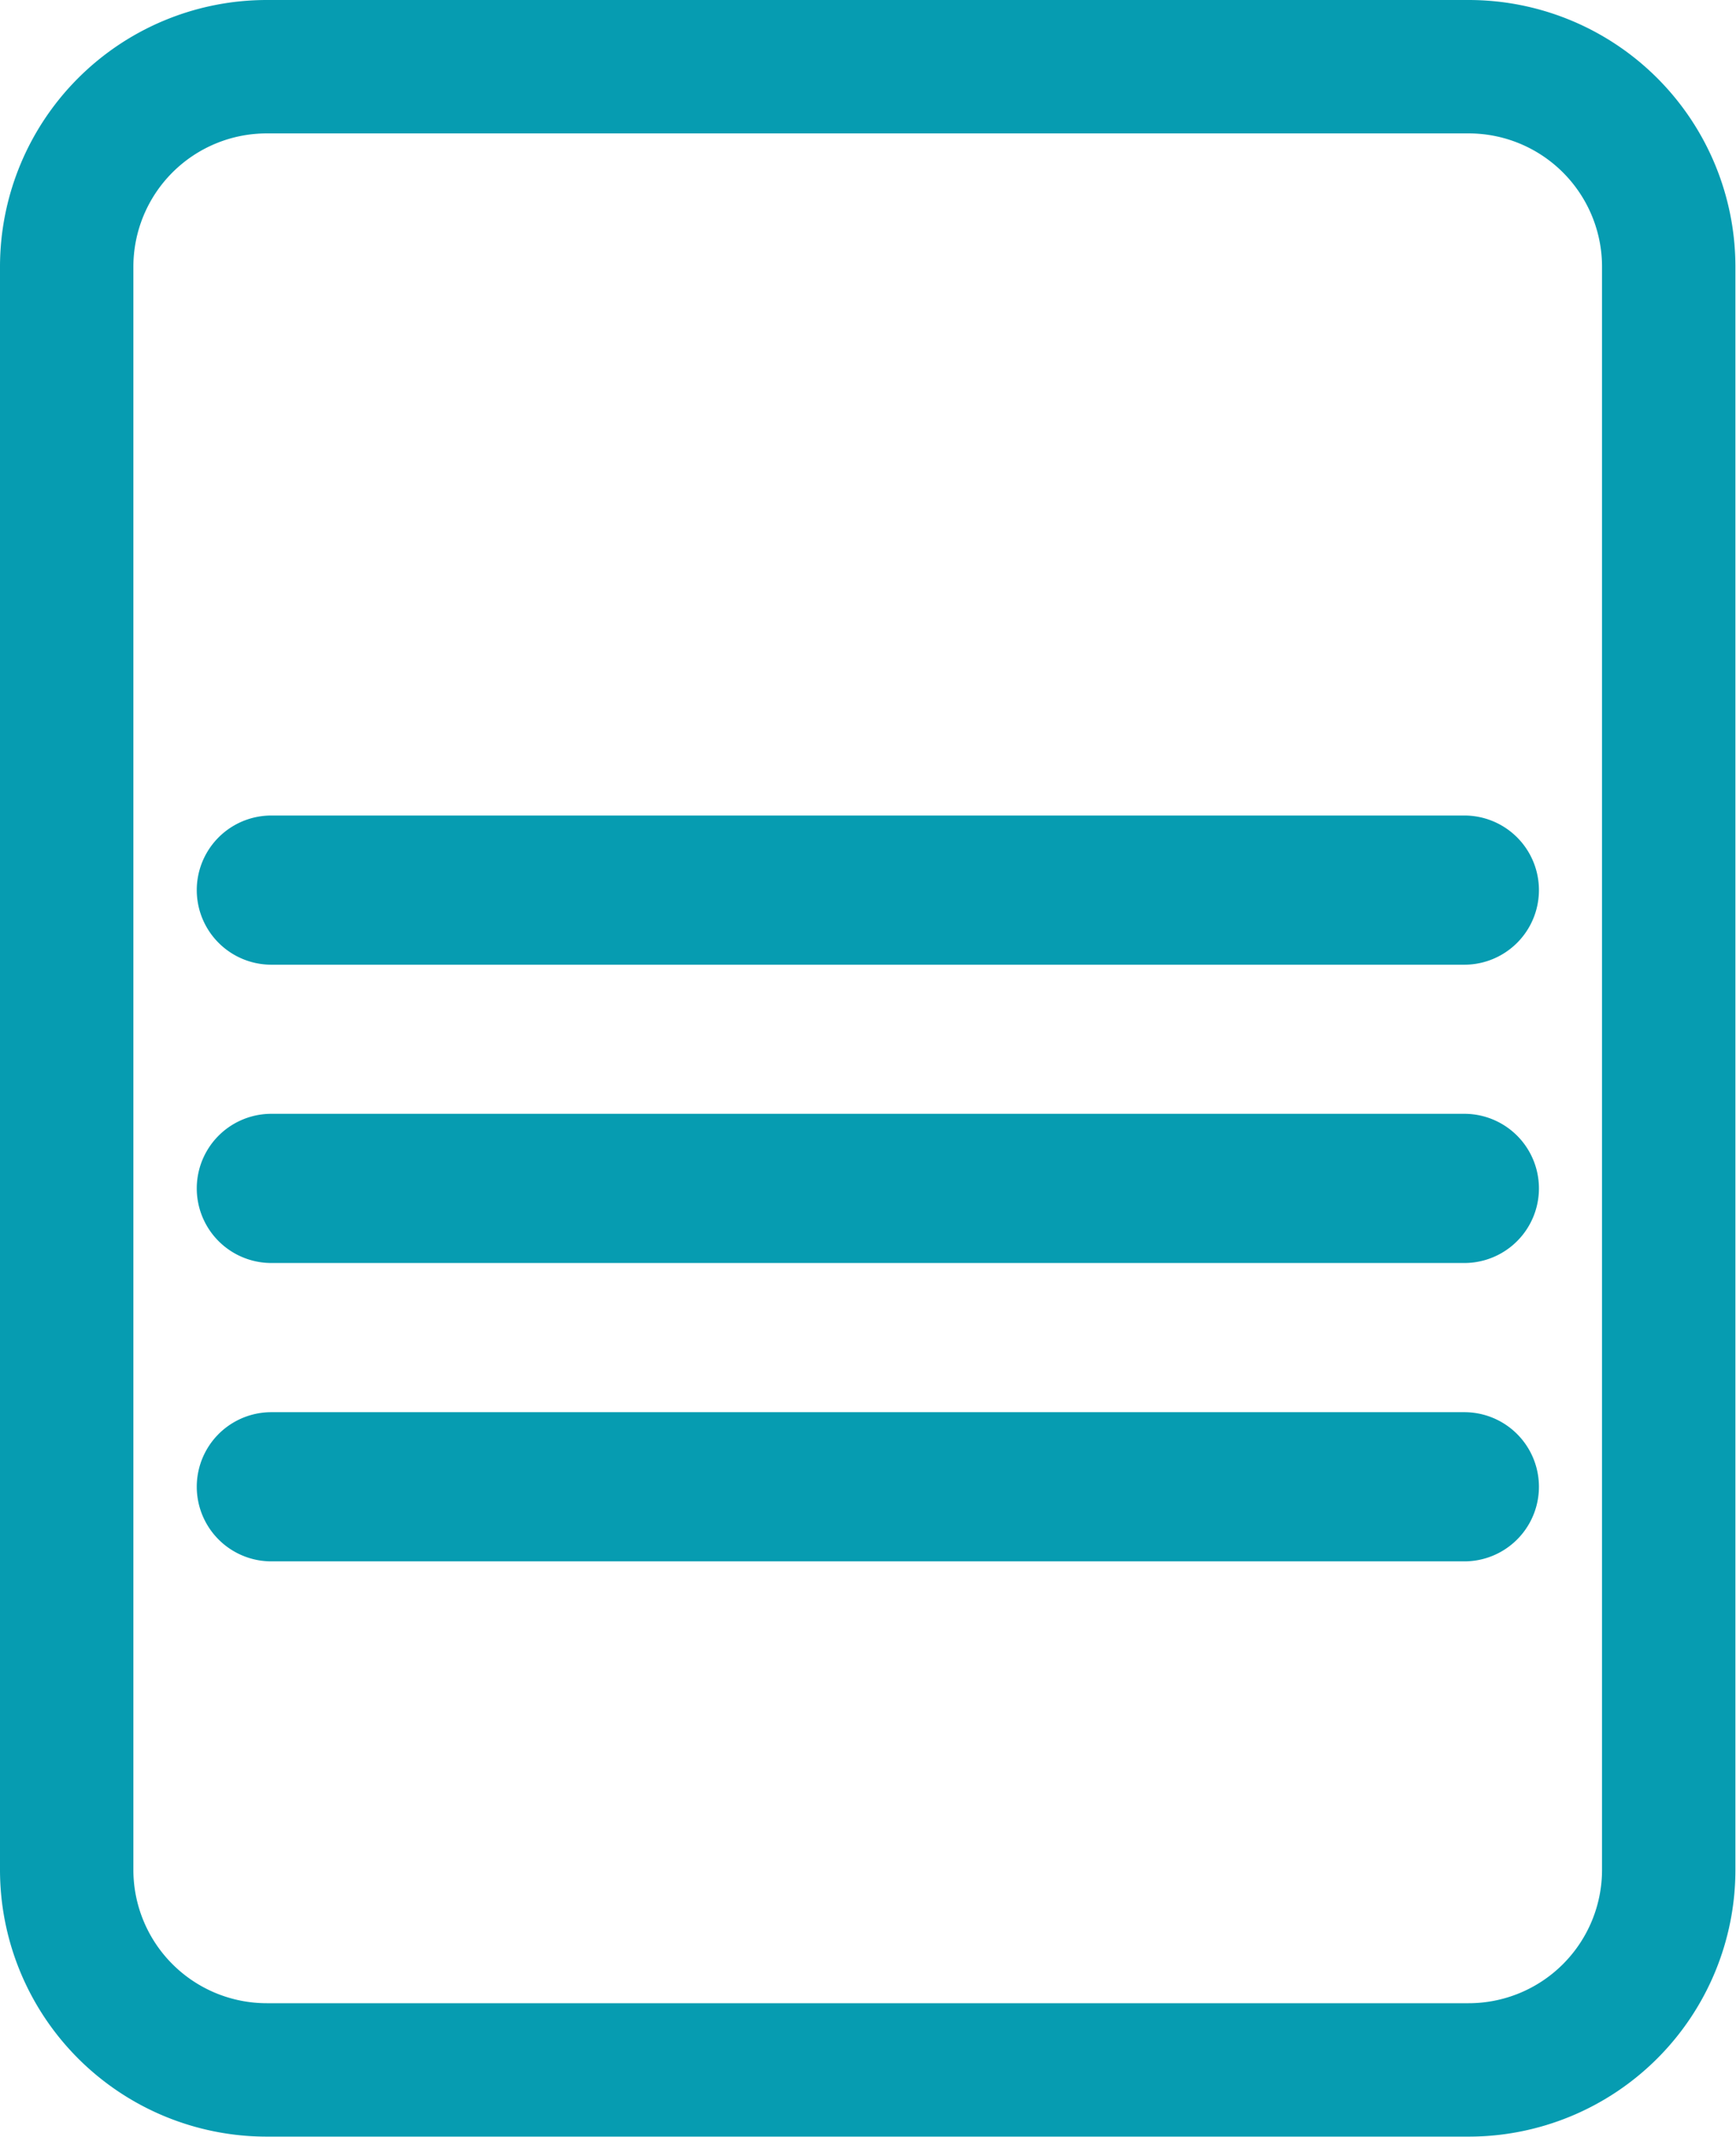 <svg xmlns="http://www.w3.org/2000/svg" width="23.428" height="28.835" viewBox="0 0 23.428 28.835">
  <g id="Grupo_130" data-name="Grupo 130" transform="translate(-1440.976 -938.945)">
    <path id="Rectangle_158_-_Outline" data-name="Rectangle 158 - Outline" d="M1.006,0h16.1a1.006,1.006,0,0,1,0,2.013H1.006A1.006,1.006,0,0,1,1.006,0Z" transform="translate(1443.632 953.974)" fill="#069cb1"/>
    <path id="Rectangle_162_-_Outline" data-name="Rectangle 162 - Outline" d="M1.006,0h16.1a1.006,1.006,0,0,1,0,2.013H1.006A1.006,1.006,0,0,1,1.006,0Z" transform="translate(1443.632 958)" fill="#069cb1"/>
    <path id="Rectangle_159_-_Outline" data-name="Rectangle 159 - Outline" d="M1.006,0h16.1a1.006,1.006,0,0,1,0,2.013H1.006A1.006,1.006,0,0,1,1.006,0Z" transform="translate(1443.632 949.949)" fill="#069cb1"/>
    <path id="Rectangle_161" data-name="Rectangle 161" d="M3.6,1.8A1.8,1.8,0,0,0,1.8,3.6V25.23a1.8,1.8,0,0,0,1.8,1.8h16.22a1.8,1.8,0,0,0,1.8-1.8V3.6a1.8,1.8,0,0,0-1.8-1.8H3.6M3.6,0h16.22a3.6,3.6,0,0,1,3.6,3.6V25.23a3.6,3.6,0,0,1-3.6,3.6H3.6A3.6,3.6,0,0,1,0,25.23V3.6A3.6,3.6,0,0,1,3.6,0Z" transform="translate(1440.976 938.945)" fill="#069cb1"/>
  </g>
</svg>
